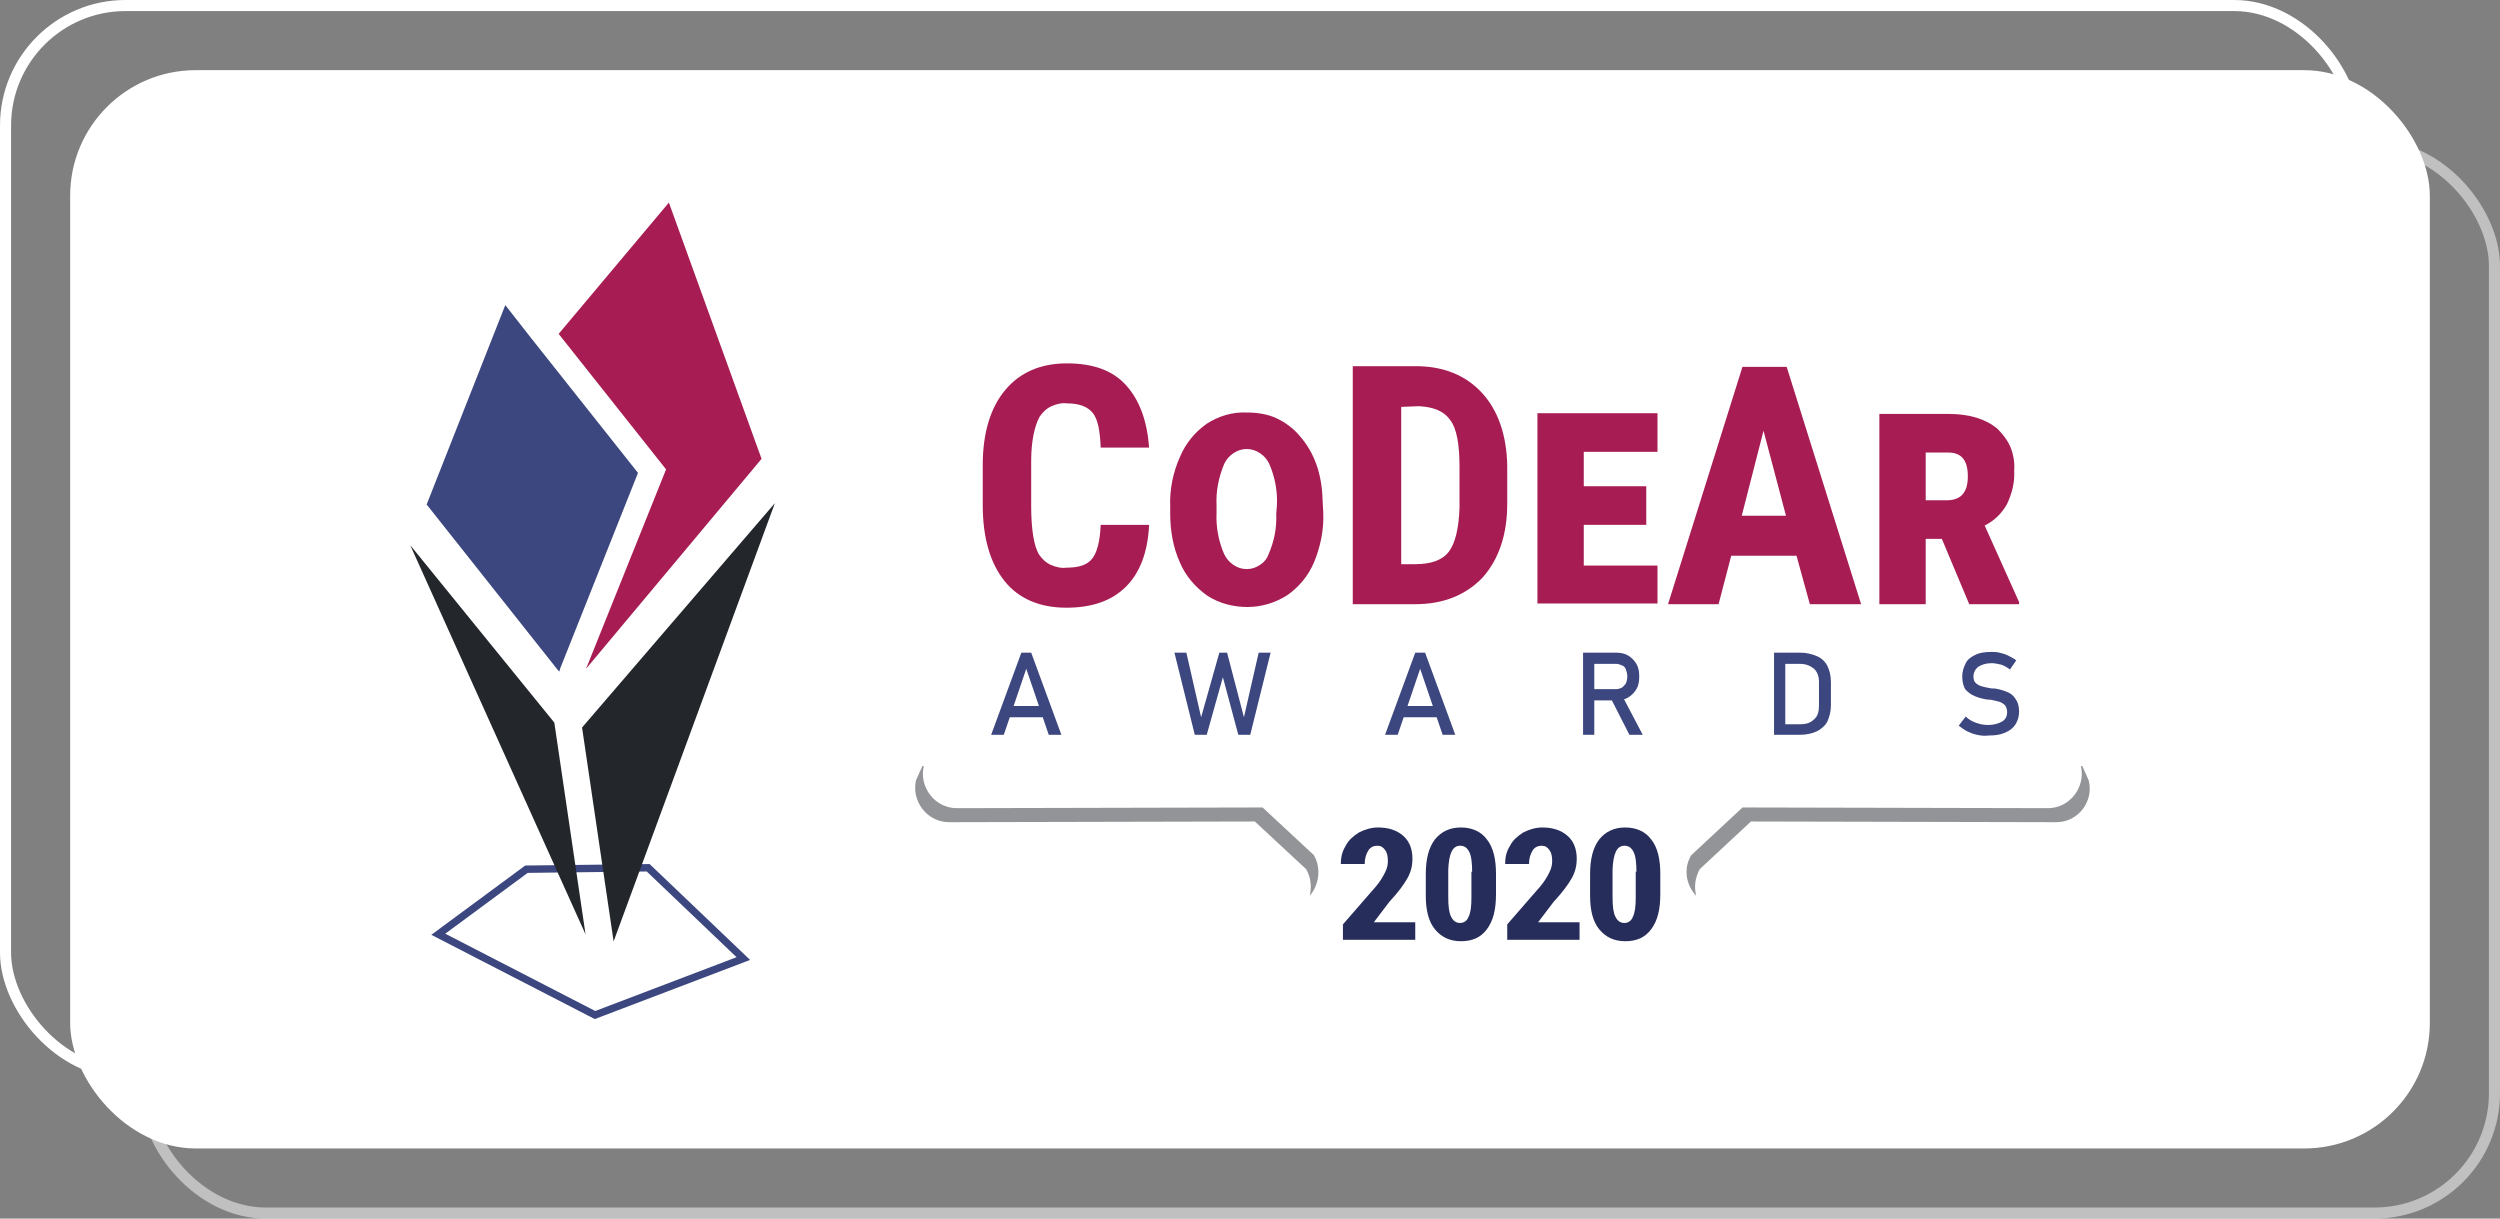 <svg width="677" height="330" viewBox="0 0 677 330" fill="none" xmlns="http://www.w3.org/2000/svg">
<rect x="0" y="0" width="677" height="330" fill="#808080" stroke="none"/>
<rect opacity="0.5" x="39.5" y="39.5" width="636" height="289" rx="32.5" stroke="white" stroke-width="3"/>
<rect x="1.5" y="1.5" width="636" height="289" rx="32.5" stroke="white" stroke-width="3"/>
<rect x="19" y="19" width="639" height="292" rx="34" fill="white"/>
<path d="M175.529 234.993L201.296 259.579L161.129 274.872L118.689 252.997L142.561 235.38L175.529 234.993Z" stroke="#3C477F" stroke-width="2" stroke-miterlimit="10"/>
<path d="M206.232 124.257L181.134 54.857L151.282 90.413L180.373 127.109L158.698 181.109L206.232 124.257Z" fill="#A71D53"/>
<path d="M143.677 91.363L136.832 82.617L115.536 136.616L151.092 181.489L151.472 181.869L151.662 181.109L172.768 128.06L143.677 91.363Z" fill="#3C477F"/>
<path d="M111.093 147.638L150.111 195.683L158.568 253.034" fill="#23272C"/>
<path d="M166.164 254.933L157.619 197.012L209.842 136.244L166.164 254.933Z" fill="#23272C"/>
<path d="M311.188 142.13C310.808 149.546 308.717 155.06 304.914 158.863C301.111 162.665 295.787 164.567 288.752 164.567C281.527 164.567 275.823 162.095 272.02 157.341C268.217 152.588 266.126 145.743 266.126 136.807V125.969C266.126 117.222 268.217 110.377 272.21 105.624C276.203 100.87 281.717 98.399 288.942 98.399C295.977 98.399 301.301 100.3 304.914 104.293C308.526 108.286 310.618 113.8 311.188 121.215H298.069C297.879 116.652 297.308 113.61 295.977 111.898C294.646 110.187 292.365 109.236 288.942 109.236C287.421 109.046 286.09 109.427 284.759 109.997C283.428 110.567 282.287 111.708 281.527 112.849C280.196 115.321 279.245 119.314 279.245 124.828V136.997C279.245 143.461 280.006 147.835 281.337 150.116C282.097 151.257 283.238 152.398 284.569 152.968C285.9 153.539 287.231 153.919 288.752 153.729C292.175 153.729 294.456 152.968 295.787 151.257C297.118 149.546 297.879 146.504 298.069 142.13H311.188Z" fill="#A71D53"/>
<path d="M358.343 138.898C358.533 143.461 357.582 148.025 355.871 152.208C354.35 155.82 351.878 158.863 348.646 161.144C345.413 163.236 341.611 164.377 337.808 164.377C334.005 164.377 330.202 163.426 326.97 161.334C323.738 159.053 321.076 156.01 319.554 152.398C317.653 148.215 316.893 143.652 316.893 139.088V137.187C316.702 132.623 317.653 127.87 319.554 123.687C321.076 120.074 323.547 117.032 326.78 114.75C330.012 112.659 333.815 111.518 337.618 111.708C340.28 111.708 343.132 112.089 345.603 113.229C348.075 114.37 350.357 116.081 352.068 118.173C355.871 122.546 357.962 128.25 358.153 135.285L358.343 138.898ZM345.794 136.807C345.984 133.004 345.223 129.011 343.702 125.588C343.132 124.448 342.371 123.497 341.23 122.736C340.089 121.976 338.949 121.595 337.618 121.595C336.287 121.595 335.146 121.976 334.005 122.736C332.864 123.497 332.104 124.448 331.533 125.588C330.012 129.201 329.252 133.004 329.442 136.807V138.898C329.252 142.701 330.012 146.694 331.533 150.116C332.104 151.257 332.864 152.208 334.005 152.968C335.146 153.729 336.287 154.109 337.618 154.109C338.949 154.109 340.089 153.729 341.23 152.968C342.371 152.208 343.132 151.257 343.512 150.116C345.033 146.694 345.794 142.891 345.603 139.088L345.794 136.807Z" fill="#A71D53"/>
<path d="M366.328 163.616V99.159H383.441C390.856 99.159 396.941 101.631 401.314 106.384C405.687 111.138 407.969 117.793 408.159 125.969V136.426C408.159 144.792 405.877 151.447 401.504 156.391C396.941 161.144 390.856 163.616 383.251 163.616H366.328V163.616ZM379.448 110.187V152.778H383.251C387.624 152.778 390.666 151.637 392.377 149.356C394.089 147.074 395.039 143.081 395.23 137.567V126.349C395.23 120.264 394.469 116.081 392.758 113.8C391.046 111.328 388.194 110.187 384.201 109.997L379.448 110.187Z" fill="#A71D53"/>
<path d="M445.806 142.13H428.884V153.158H448.848V163.426H416.335V111.898H448.848V122.356H428.884V131.673H445.806V142.13Z" fill="#A71D53"/>
<path d="M486.496 150.496H468.813L465.391 163.616H451.701L471.855 99.349H483.834L503.989 163.616H490.109L486.496 150.496ZM471.665 139.659H483.644L477.559 116.652L471.665 139.659Z" fill="#A71D53"/>
<path d="M525.854 145.933H521.481V163.616H508.932V112.089H527.566C533.27 112.089 537.643 113.419 540.875 116.081C542.397 117.602 543.728 119.314 544.488 121.215C545.249 123.116 545.629 125.398 545.439 127.49C545.629 130.532 544.868 133.574 543.537 136.426C542.206 138.898 540.115 140.99 537.453 142.32L546.77 163.046V163.616H533.27L525.854 145.933ZM521.291 135.475H527.185C530.988 135.475 532.89 133.384 532.89 129.011C532.89 124.638 531.178 122.546 527.566 122.546H521.481V135.475H521.291Z" fill="#A71D53"/>
<path d="M276.583 176.735H279.245L287.421 198.982H283.999L277.914 181.109L271.83 198.982H268.407L276.583 176.735ZM272.21 191.186H283.808V194.228H272.21V191.186Z" fill="#3C477F"/>
<path d="M330.202 176.735H332.294L336.857 194.228L340.85 176.735H344.082L338.568 198.982H335.336L331.153 183.39L326.78 198.982H323.547L318.033 176.735H321.266L325.259 194.228L330.202 176.735Z" fill="#3C477F"/>
<path d="M383.251 176.735H385.913L394.089 198.982H390.666L384.582 181.109L378.497 198.982H375.075L383.251 176.735ZM378.688 191.186H390.286V194.228H378.688V191.186Z" fill="#3C477F"/>
<path d="M428.694 176.735H431.736V198.982H428.694V176.735ZM430.025 186.623H437.63C438.201 186.623 438.771 186.432 439.151 186.242C439.532 186.052 439.912 185.482 440.292 185.101C440.482 184.531 440.673 183.961 440.673 183.2C440.673 182.439 440.482 181.869 440.292 181.299C440.102 180.728 439.722 180.348 439.151 180.158C438.771 179.968 438.201 179.778 437.63 179.778H430.025V176.735H437.44C438.771 176.735 439.912 176.925 440.863 177.496C441.813 178.066 442.574 178.827 443.144 179.778C443.715 180.728 443.905 181.869 443.905 183.2C443.905 184.531 443.715 185.672 443.144 186.623C442.574 187.573 441.813 188.334 440.863 188.904C439.912 189.475 438.771 189.665 437.44 189.665H430.025V186.623ZM436.109 188.904L439.151 188.144L444.856 198.982H441.243L436.109 188.904Z" fill="#3C477F"/>
<path d="M480.411 176.735H483.454V198.982H480.411V176.735ZM482.503 196.129H487.447C489.158 196.129 490.299 195.749 491.249 194.798C492.2 194.038 492.58 192.707 492.58 191.186V184.721C492.58 183.2 492.2 182.059 491.249 181.109C490.299 180.348 489.158 179.778 487.447 179.778H482.503V176.735H487.447C489.158 176.735 490.679 177.116 492.01 177.686C493.341 178.256 494.292 179.207 494.862 180.348C495.432 181.489 495.813 183.01 495.813 184.721V190.996C495.813 192.707 495.432 194.038 494.862 195.369C494.292 196.51 493.151 197.46 492.01 198.031C490.869 198.601 489.158 198.982 487.447 198.982H482.503V196.129Z" fill="#3C477F"/>
<path d="M535.361 198.981C534.411 198.791 533.46 198.411 532.699 198.031C531.939 197.651 531.178 197.08 530.418 196.51L532.319 194.038C533.08 194.798 534.03 195.369 535.171 195.749C536.122 196.129 537.263 196.32 538.404 196.32C539.925 196.32 541.256 195.939 542.206 195.369C543.157 194.798 543.537 193.848 543.537 192.897C543.537 192.137 543.347 191.566 542.967 190.996C542.587 190.615 542.016 190.235 541.446 190.045C540.875 189.855 539.925 189.665 538.974 189.475C538.974 189.475 538.974 189.475 538.784 189.475C538.784 189.475 538.784 189.475 538.594 189.475H538.404C536.883 189.284 535.742 188.904 534.791 188.524C533.84 188.144 533.08 187.573 532.319 186.813C531.749 186.052 531.369 184.721 531.369 183.2C531.369 181.869 531.749 180.728 532.319 179.587C532.89 178.447 533.84 177.876 534.981 177.306C536.122 176.735 537.643 176.545 539.164 176.545C539.925 176.545 540.685 176.545 541.446 176.735C542.206 176.925 542.967 177.116 543.728 177.496C544.488 177.876 545.249 178.256 546.009 178.827L544.298 181.299C543.537 180.728 542.587 180.158 541.826 179.968C541.066 179.778 540.115 179.587 539.354 179.587C537.833 179.587 536.692 179.968 535.742 180.538C534.981 181.108 534.411 182.059 534.411 183.2C534.411 183.961 534.601 184.531 534.981 184.911C535.361 185.292 535.932 185.672 536.692 185.862C537.263 186.052 538.213 186.242 539.354 186.432C539.354 186.432 539.354 186.432 539.544 186.432C539.544 186.432 539.544 186.432 539.735 186.432H539.925H540.115C541.446 186.622 542.587 187.003 543.537 187.383C544.488 187.763 545.249 188.334 545.819 189.284C546.389 190.045 546.77 191.186 546.77 192.707C546.77 194.038 546.389 195.179 545.819 196.129C545.249 197.08 544.298 197.841 542.967 198.411C541.636 198.981 540.305 199.172 538.594 199.172C537.263 199.362 536.312 199.172 535.361 198.981Z" fill="#3C477F"/>
<path d="M355.8 231.575L341.906 218.661L259.109 218.851C253.019 218.851 248.831 212.964 250.164 207.457H249.783L248.07 211.255C246.738 216.762 250.925 222.649 257.016 222.649L339.812 222.459L353.707 235.373C355.039 237.651 355.229 240.31 354.658 242.589C357.133 239.74 357.894 235.183 355.8 231.575Z" fill="#929497"/>
<path d="M565.594 211.255L563.883 207.457H563.503C564.833 212.964 560.651 218.851 554.568 218.851L471.876 218.661L457.999 231.575C455.717 235.373 456.668 239.74 459.329 242.589C458.759 240.31 458.949 237.841 460.28 235.373L474.157 222.459L556.849 222.649C562.932 222.649 567.114 216.762 565.594 211.255Z" fill="#929497"/>
<path d="M383.061 254.502H363.667V250.319L372.603 240.052C373.744 238.721 374.505 237.39 375.075 236.249C375.645 235.108 375.836 234.158 375.836 233.207C375.836 231.876 375.645 230.925 375.075 230.165C374.505 229.404 373.934 229.024 372.983 229.024C372.033 229.024 371.082 229.404 370.512 230.355C369.941 231.306 369.561 232.446 369.561 233.968H363.096C363.096 232.066 363.477 230.545 364.427 229.024C365.188 227.503 366.519 226.362 368.04 225.411C369.561 224.651 371.272 224.08 373.174 224.08C376.026 224.08 378.307 224.841 380.019 226.362C381.73 227.883 382.49 229.975 382.49 232.637C382.49 234.348 382.11 236.059 381.159 237.77C380.209 239.482 378.688 241.573 376.216 244.235L372.033 249.749H383.251V254.502H383.061Z" fill="#272D5B"/>
<path d="M405.117 242.143C405.117 246.326 404.356 249.368 402.645 251.65C400.934 253.932 398.652 254.882 395.61 254.882C392.568 254.882 390.286 253.742 388.575 251.65C386.864 249.559 386.103 246.516 386.103 242.523V236.819C386.103 232.636 386.864 229.594 388.575 227.312C390.286 225.221 392.568 224.08 395.61 224.08C398.652 224.08 401.124 225.221 402.645 227.312C404.356 229.404 405.117 232.636 405.117 236.629V242.143ZM398.652 236.059C398.652 233.777 398.462 231.876 397.892 230.735C397.321 229.594 396.561 229.024 395.42 229.024C393.328 229.024 392.378 231.115 392.187 235.488V242.904C392.187 245.376 392.378 247.087 392.948 248.228C393.518 249.368 394.279 249.939 395.42 249.939C396.37 249.939 397.321 249.368 397.701 248.228C398.272 247.087 398.462 245.376 398.462 243.094V236.059H398.652Z" fill="#272D5B"/>
<path d="M427.553 254.502H408.159V250.319L417.096 240.052C418.236 238.721 418.997 237.39 419.567 236.249C420.138 235.108 420.328 234.157 420.328 233.207C420.328 231.876 420.138 230.925 419.567 230.164C418.997 229.404 418.426 229.024 417.476 229.024C416.525 229.024 415.574 229.404 415.004 230.355C414.434 231.305 414.053 232.446 414.053 233.967H407.589C407.589 232.066 407.969 230.545 408.92 229.024C409.68 227.503 411.011 226.362 412.532 225.411C414.053 224.65 415.765 224.08 417.666 224.08C420.518 224.08 422.8 224.841 424.511 226.362C426.222 227.883 426.983 229.974 426.983 232.636C426.983 234.348 426.602 236.059 425.652 237.77C424.701 239.481 423.18 241.573 420.708 244.235L416.525 249.749H427.743V254.502H427.553Z" fill="#272D5B"/>
<path d="M449.609 242.143C449.609 246.326 448.849 249.368 447.137 251.65C445.426 253.932 443.144 254.882 440.102 254.882C437.06 254.882 434.778 253.742 433.067 251.65C431.356 249.559 430.595 246.516 430.595 242.523V236.819C430.595 232.636 431.356 229.594 433.067 227.312C434.778 225.221 437.06 224.08 440.102 224.08C443.144 224.08 445.616 225.221 447.137 227.312C448.849 229.404 449.609 232.636 449.609 236.629V242.143ZM443.144 236.059C443.144 233.777 442.954 231.876 442.384 230.735C441.813 229.594 441.053 229.024 439.912 229.024C437.821 229.024 436.87 231.115 436.68 235.488V242.904C436.68 245.376 436.87 247.087 437.44 248.228C438.011 249.368 438.771 249.939 439.912 249.939C440.863 249.939 441.813 249.368 442.194 248.228C442.764 247.087 442.954 245.376 442.954 243.094V236.059H443.144Z" fill="#272D5B"/>
</svg>
